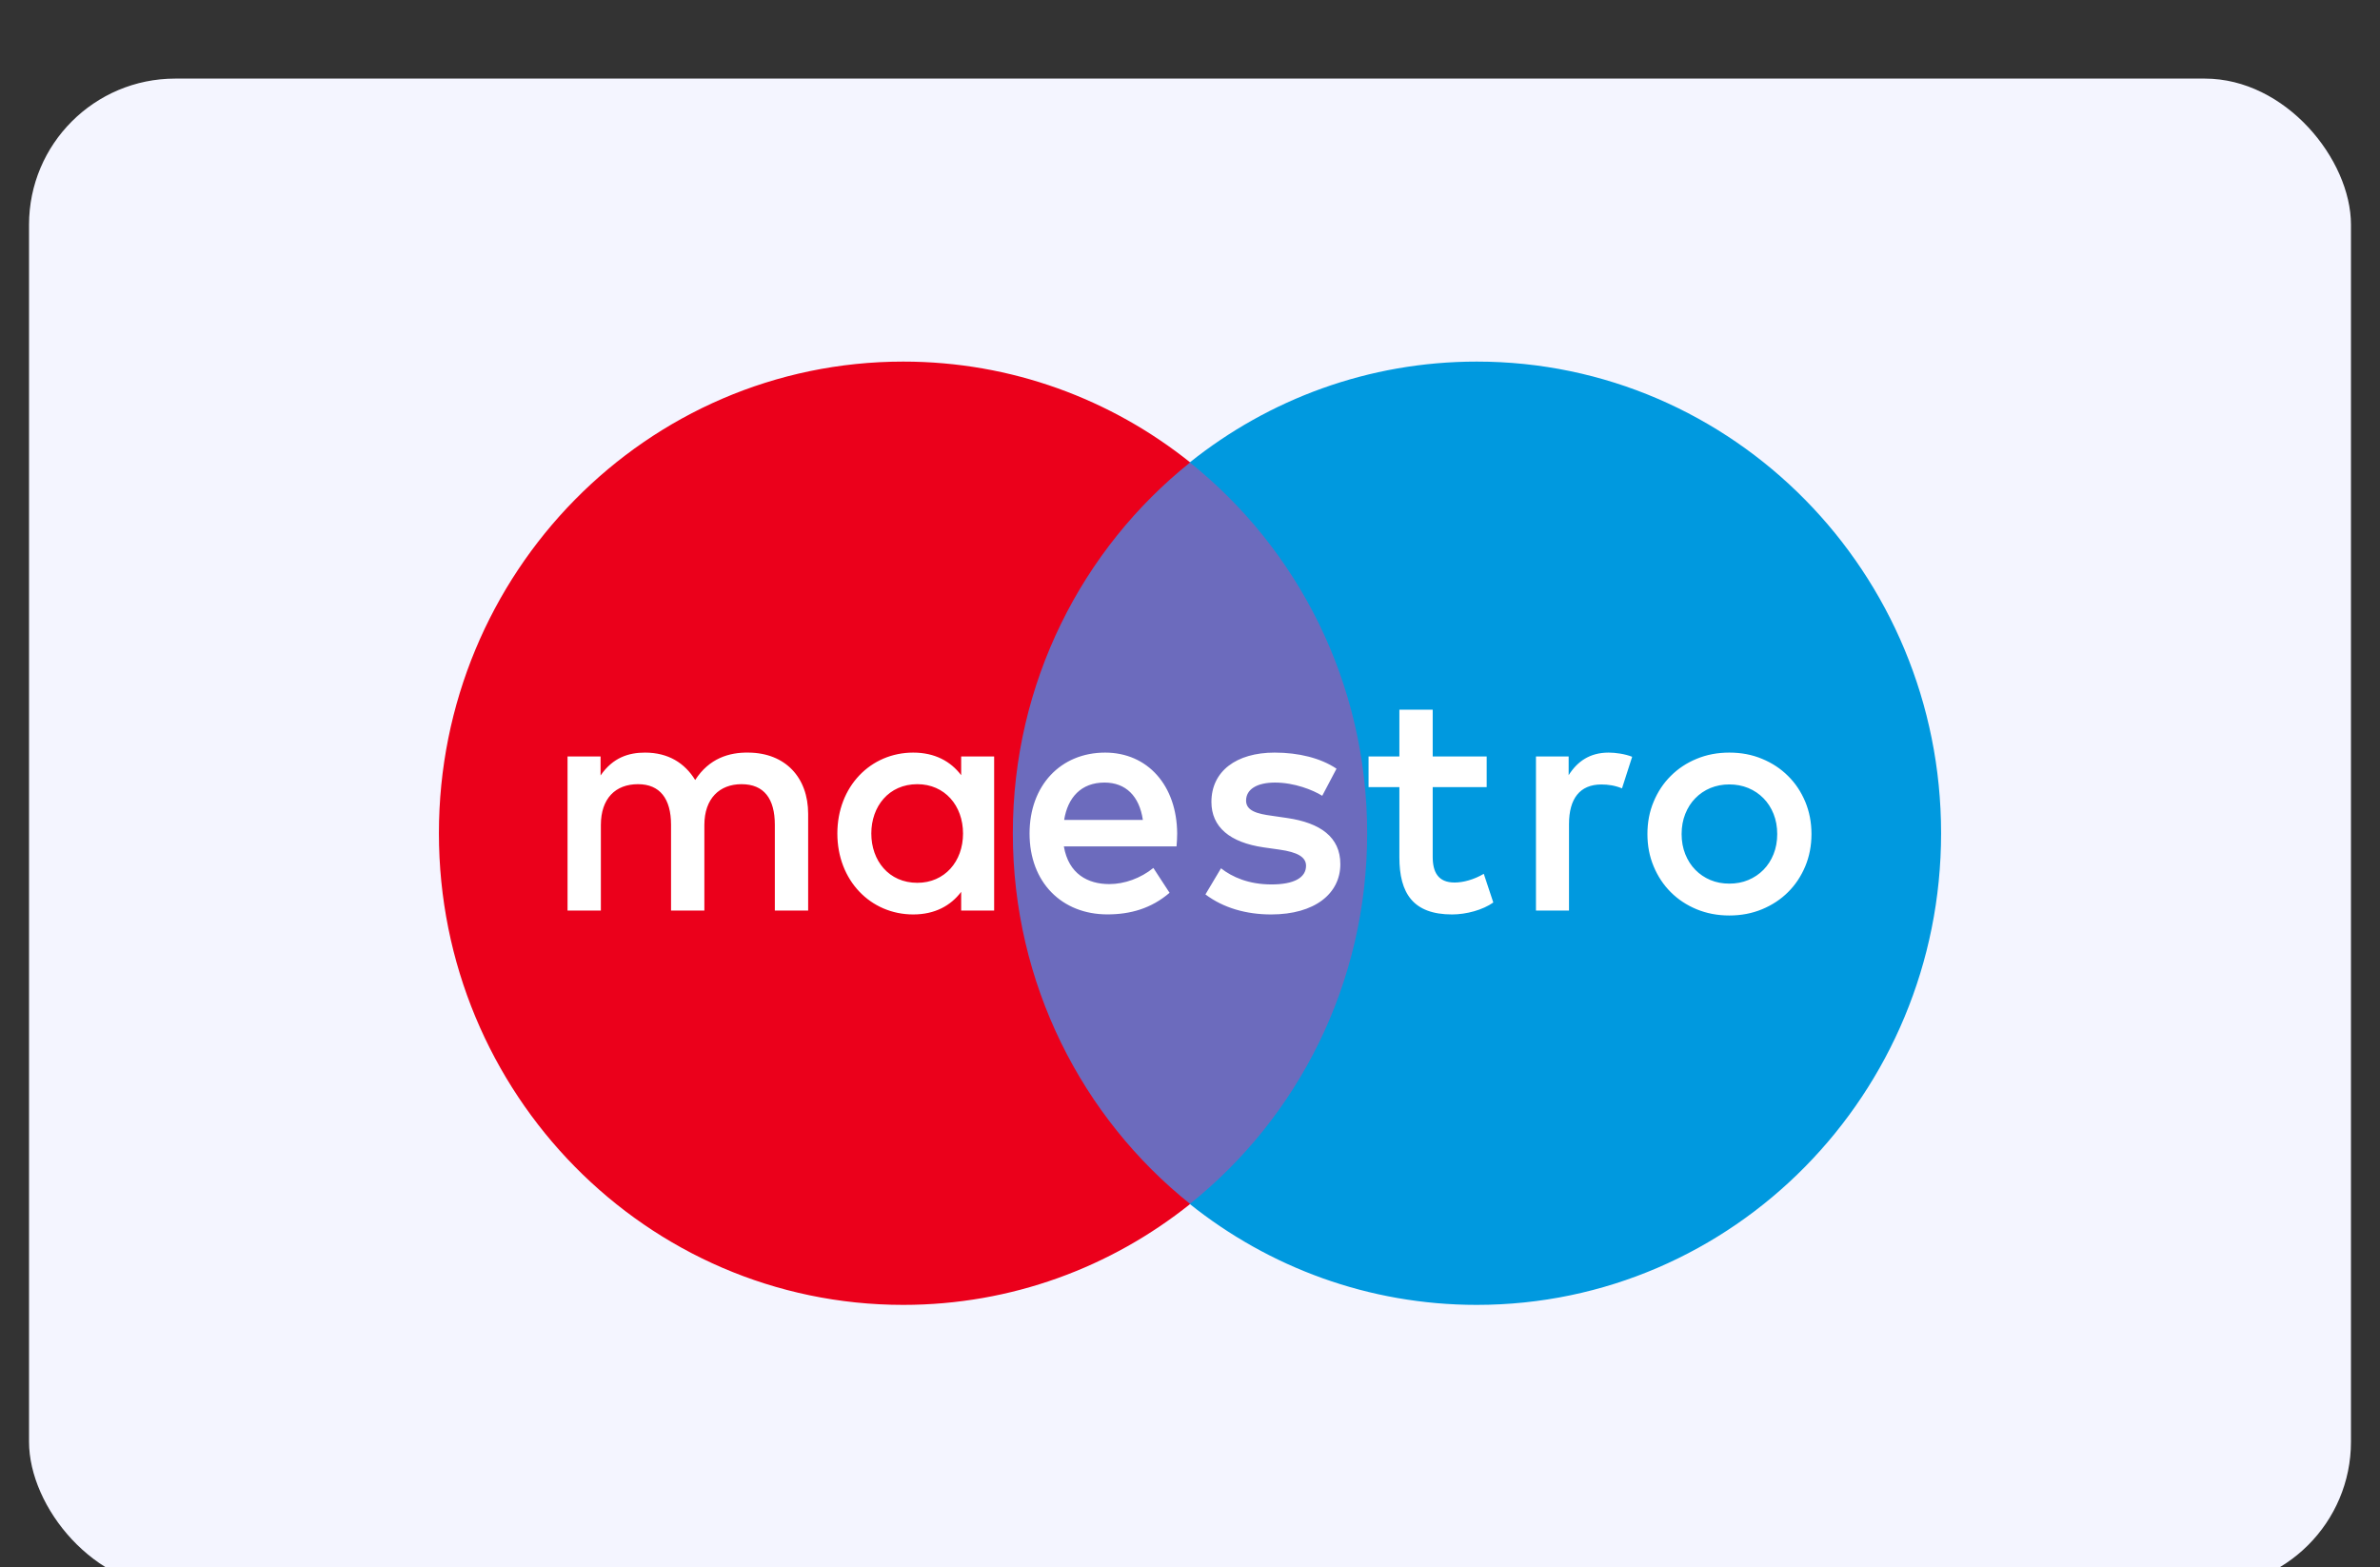 <svg width="41" height="27" viewBox="0 0 41 27" fill="none" xmlns="http://www.w3.org/2000/svg">
<rect x="0" y="0" width="41" height="27" fill="#333333" stroke="none"/>
<rect x="0.5" y="1.354" width="40" height="26" rx="2.518" fill="#F4F5FF"/>
<path d="M23.999 20.742H17V7.967H23.999V20.742Z" fill="#6C6BBD"/>
<path d="M17.448 14.354C17.448 11.762 18.643 9.453 20.503 7.966C19.143 6.878 17.426 6.229 15.56 6.229C11.142 6.229 7.561 9.866 7.561 14.354C7.561 18.841 11.142 22.479 15.56 22.479C17.426 22.479 19.143 21.829 20.503 20.741C18.643 19.254 17.448 16.945 17.448 14.354Z" fill="#EB001B"/>
<path d="M33.439 14.354C33.439 18.841 29.858 22.479 25.44 22.479C23.574 22.479 21.857 21.829 20.496 20.741C22.357 19.254 23.552 16.945 23.552 14.354C23.552 11.762 22.357 9.453 20.496 7.966C21.857 6.878 23.574 6.229 25.44 6.229C29.858 6.229 33.439 9.866 33.439 14.354Z" fill="#0099DF"/>
<path d="M27.712 12.965C27.827 12.965 27.992 12.987 28.117 13.037L27.942 13.581C27.822 13.531 27.702 13.514 27.587 13.514C27.215 13.514 27.029 13.759 27.029 14.197V15.686H26.46V13.031H27.023V13.354C27.171 13.12 27.384 12.965 27.712 12.965ZM25.611 13.559H24.681V14.758C24.681 15.025 24.774 15.203 25.059 15.203C25.206 15.203 25.392 15.153 25.561 15.053L25.725 15.547C25.545 15.675 25.261 15.753 25.015 15.753C24.342 15.753 24.107 15.386 24.107 14.769V13.559H23.576V13.031H24.107V12.226H24.681V13.031H25.611V13.559ZM18.332 14.125C18.393 13.742 18.622 13.481 19.027 13.481C19.393 13.481 19.628 13.714 19.688 14.125H18.332ZM20.279 14.359C20.274 13.531 19.77 12.965 19.038 12.965C18.272 12.965 17.736 13.531 17.736 14.359C17.736 15.202 18.294 15.752 19.076 15.752C19.47 15.752 19.831 15.652 20.148 15.38L19.869 14.952C19.65 15.13 19.371 15.23 19.109 15.23C18.743 15.23 18.409 15.058 18.327 14.581H20.268C20.274 14.508 20.279 14.436 20.279 14.359ZM22.778 13.709C22.619 13.609 22.297 13.481 21.964 13.481C21.652 13.481 21.466 13.598 21.466 13.792C21.466 13.97 21.663 14.02 21.909 14.053L22.176 14.092C22.745 14.176 23.09 14.42 23.09 14.886C23.09 15.392 22.652 15.753 21.898 15.753C21.471 15.753 21.077 15.642 20.766 15.408L21.034 14.958C21.225 15.108 21.51 15.236 21.904 15.236C22.291 15.236 22.499 15.12 22.499 14.914C22.499 14.764 22.352 14.68 22.04 14.636L21.772 14.598C21.187 14.514 20.869 14.247 20.869 13.815C20.869 13.287 21.296 12.965 21.958 12.965C22.373 12.965 22.751 13.059 23.024 13.242L22.778 13.709ZM29.791 13.513C29.674 13.513 29.566 13.534 29.465 13.575C29.365 13.617 29.278 13.676 29.205 13.751C29.131 13.826 29.074 13.916 29.032 14.021C28.99 14.126 28.969 14.242 28.969 14.368C28.969 14.494 28.99 14.609 29.032 14.714C29.074 14.819 29.131 14.909 29.205 14.984C29.278 15.059 29.365 15.118 29.465 15.16C29.566 15.202 29.674 15.222 29.791 15.222C29.908 15.222 30.017 15.202 30.117 15.16C30.218 15.118 30.305 15.059 30.379 14.984C30.453 14.909 30.511 14.819 30.553 14.714C30.595 14.609 30.616 14.494 30.616 14.368C30.616 14.242 30.595 14.126 30.553 14.021C30.511 13.916 30.453 13.826 30.379 13.751C30.305 13.676 30.218 13.617 30.117 13.575C30.017 13.534 29.908 13.513 29.791 13.513ZM29.791 12.965C29.994 12.965 30.182 13 30.354 13.072C30.527 13.143 30.677 13.242 30.802 13.367C30.929 13.492 31.027 13.64 31.099 13.811C31.17 13.982 31.206 14.167 31.206 14.368C31.206 14.568 31.17 14.753 31.099 14.924C31.027 15.095 30.929 15.243 30.802 15.369C30.677 15.494 30.527 15.592 30.354 15.664C30.182 15.735 29.994 15.771 29.791 15.771C29.588 15.771 29.401 15.735 29.228 15.664C29.055 15.592 28.907 15.494 28.782 15.369C28.656 15.243 28.558 15.095 28.487 14.924C28.415 14.753 28.38 14.568 28.38 14.368C28.38 14.167 28.415 13.982 28.487 13.811C28.558 13.64 28.656 13.492 28.782 13.367C28.907 13.242 29.055 13.143 29.228 13.072C29.401 13 29.588 12.965 29.791 12.965ZM15.01 14.359C15.01 13.892 15.311 13.509 15.803 13.509C16.273 13.509 16.59 13.876 16.59 14.359C16.59 14.842 16.273 15.208 15.803 15.208C15.311 15.208 15.01 14.825 15.01 14.359ZM17.126 14.359V13.031H16.558V13.354C16.377 13.115 16.104 12.965 15.732 12.965C14.999 12.965 14.425 13.547 14.425 14.359C14.425 15.169 14.999 15.753 15.732 15.753C16.104 15.753 16.377 15.603 16.558 15.364V15.686H17.126V14.359ZM13.922 15.686V14.02C13.922 13.392 13.528 12.97 12.894 12.965C12.561 12.959 12.216 13.064 11.976 13.437C11.795 13.143 11.511 12.965 11.111 12.965C10.833 12.965 10.559 13.048 10.346 13.359V13.031H9.777V15.686H10.351V14.214C10.351 13.754 10.603 13.509 10.991 13.509C11.368 13.509 11.56 13.759 11.56 14.209V15.686H12.134V14.214C12.134 13.754 12.397 13.509 12.774 13.509C13.162 13.509 13.348 13.759 13.348 14.209V15.686H13.922Z" fill="white"/>
</svg>
